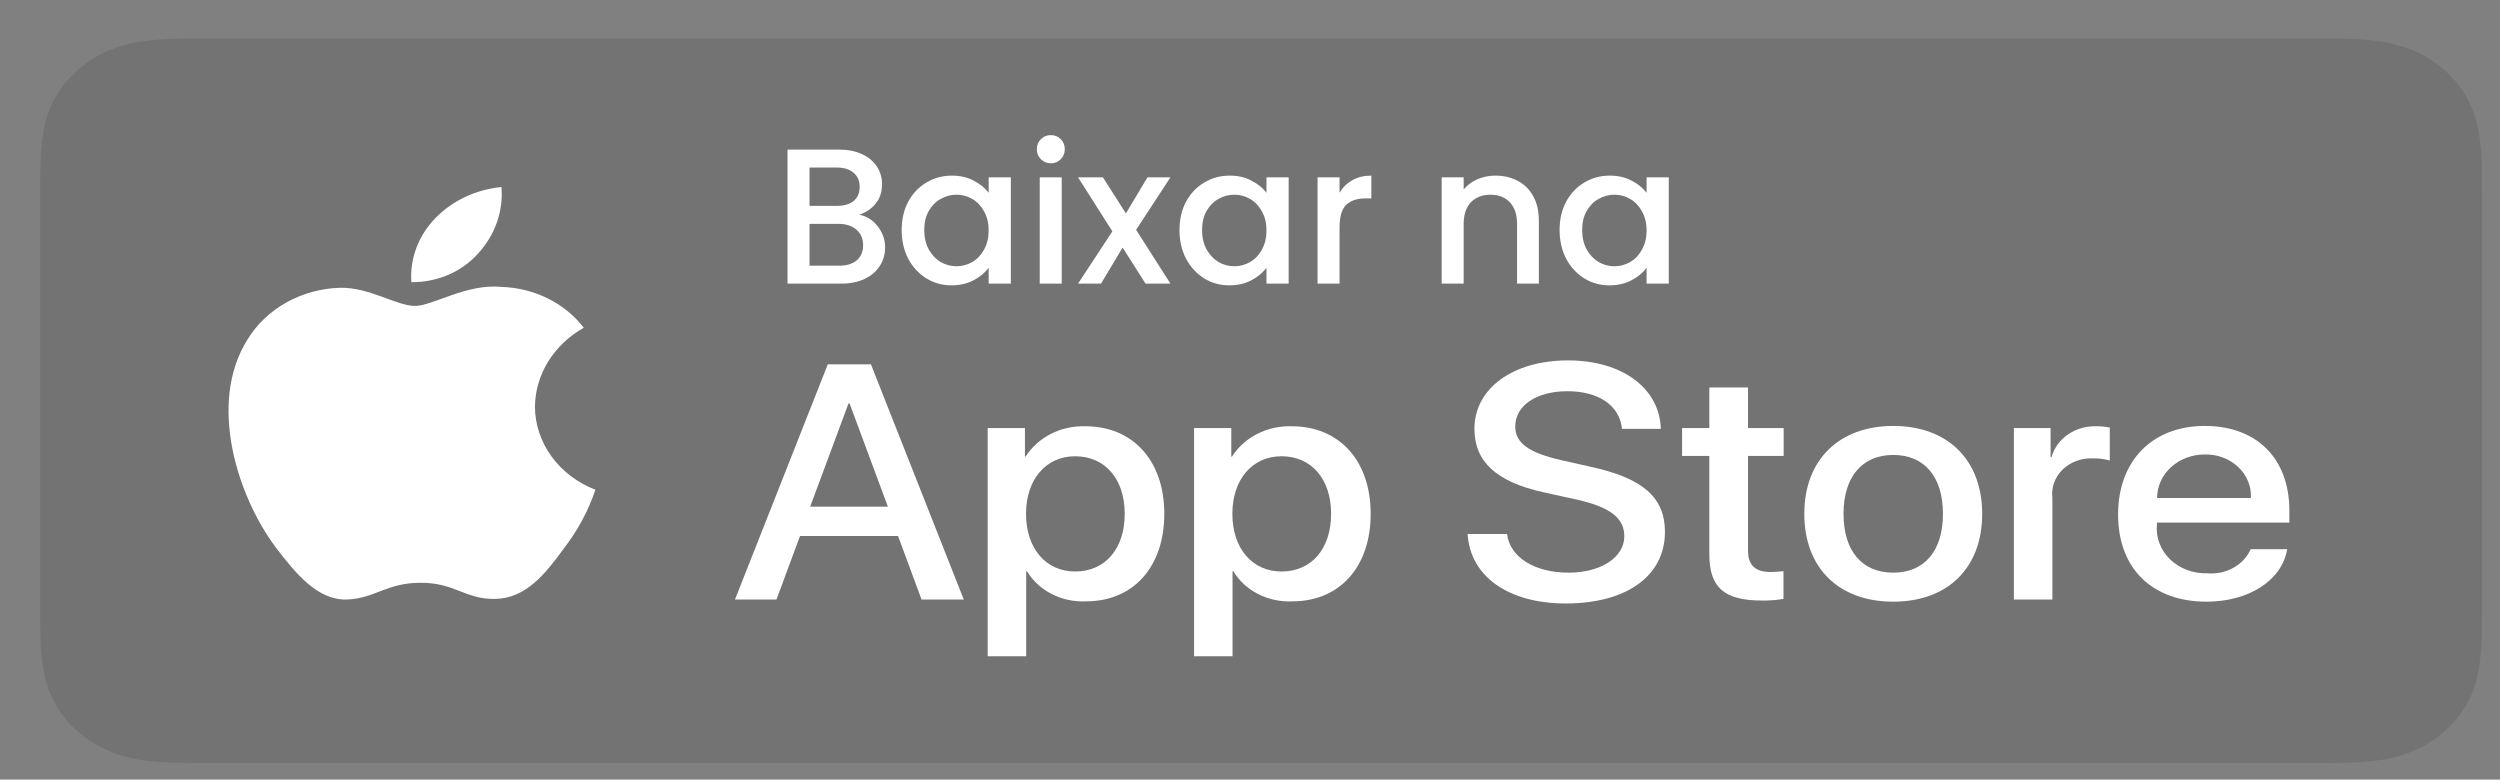 <svg width="93" height="29" viewBox="0 0 93 29" fill="none" xmlns="http://www.w3.org/2000/svg">
<rect x="0" y="0" width="93" height="29" fill="#808080" stroke="none"/>
<path d="M7.325 28.384C7.09 28.384 6.861 28.381 6.628 28.376C6.146 28.37 5.665 28.332 5.188 28.261C4.744 28.191 4.314 28.061 3.912 27.875C3.514 27.691 3.15 27.449 2.836 27.159C2.517 26.872 2.251 26.54 2.05 26.175C1.846 25.807 1.705 25.413 1.631 25.007C1.552 24.57 1.509 24.128 1.503 23.686C1.498 23.537 1.492 23.042 1.492 23.042V6.764C1.492 6.764 1.499 6.277 1.503 6.134C1.509 5.692 1.552 5.251 1.631 4.814C1.704 4.407 1.845 4.012 2.049 3.643C2.25 3.278 2.514 2.946 2.831 2.658C3.148 2.368 3.513 2.125 3.912 1.938C4.313 1.752 4.742 1.623 5.185 1.554C5.663 1.483 6.146 1.444 6.63 1.439L7.325 1.43H86.494L87.197 1.439C87.677 1.444 88.155 1.483 88.629 1.554C89.076 1.623 89.51 1.753 89.916 1.94C90.716 2.317 91.366 2.913 91.776 3.645C91.977 4.011 92.116 4.403 92.189 4.807C92.269 5.247 92.313 5.691 92.323 6.137C92.325 6.336 92.325 6.551 92.325 6.764C92.331 7.028 92.331 7.28 92.331 7.533V22.281C92.331 22.537 92.331 22.787 92.325 23.039C92.325 23.268 92.325 23.478 92.322 23.694C92.313 24.132 92.269 24.568 92.19 25C92.118 25.41 91.978 25.806 91.774 26.177C91.571 26.538 91.307 26.867 90.992 27.153C90.677 27.445 90.313 27.688 89.914 27.874C89.509 28.061 89.076 28.192 88.629 28.261C88.153 28.332 87.671 28.371 87.189 28.376C86.963 28.381 86.727 28.384 86.498 28.384L85.662 28.385L7.325 28.384Z" fill="black" fill-opacity="0.1"/>
<path d="M19.9 15.119C19.909 14.531 20.079 13.954 20.397 13.442C20.714 12.931 21.168 12.501 21.716 12.193C21.368 11.738 20.909 11.364 20.375 11.1C19.841 10.836 19.247 10.69 18.641 10.672C17.347 10.548 16.093 11.381 15.434 11.381C14.762 11.381 13.747 10.685 12.654 10.705C11.947 10.726 11.258 10.914 10.655 11.251C10.051 11.588 9.552 12.062 9.209 12.628C7.719 14.987 8.83 18.455 10.257 20.362C10.971 21.296 11.806 22.339 12.898 22.302C13.966 22.262 14.365 21.679 15.655 21.679C16.933 21.679 17.307 22.302 18.421 22.279C19.568 22.262 20.29 21.341 20.979 20.398C21.492 19.733 21.887 18.997 22.149 18.219C21.483 17.961 20.915 17.53 20.515 16.978C20.115 16.427 19.901 15.78 19.9 15.119Z" fill="white"/>
<path d="M17.796 9.418C18.421 8.732 18.729 7.849 18.654 6.958C17.699 7.05 16.817 7.468 16.183 8.128C15.874 8.45 15.636 8.826 15.485 9.232C15.334 9.639 15.272 10.068 15.302 10.497C15.78 10.501 16.253 10.406 16.685 10.22C17.117 10.033 17.497 9.759 17.796 9.418Z" fill="white"/>
<path d="M33.407 19.938H29.761L28.885 22.303H27.341L30.794 13.553H32.399L35.853 22.303H34.282L33.407 19.938ZM30.139 18.847H33.029L31.604 15.008H31.564L30.139 18.847Z" fill="white"/>
<path d="M43.312 19.114C43.312 21.096 42.152 22.37 40.401 22.37C39.958 22.391 39.517 22.298 39.129 22.1C38.741 21.903 38.421 21.61 38.207 21.254H38.174V24.414H36.742V15.923H38.128V16.985H38.154C38.378 16.63 38.703 16.339 39.094 16.14C39.485 15.941 39.928 15.843 40.375 15.857C42.145 15.857 43.312 17.137 43.312 19.114ZM41.84 19.114C41.84 17.822 41.111 16.973 39.997 16.973C38.904 16.973 38.168 17.84 38.168 19.114C38.168 20.399 38.904 21.26 39.997 21.26C41.111 21.26 41.84 20.417 41.84 19.114Z" fill="white"/>
<path d="M50.989 19.114C50.989 21.096 49.828 22.37 48.078 22.37C47.634 22.391 47.193 22.298 46.805 22.1C46.417 21.903 46.098 21.61 45.883 21.254H45.85V24.414H44.419V15.923H45.804V16.985H45.831C46.055 16.63 46.38 16.339 46.771 16.14C47.162 15.941 47.604 15.843 48.051 15.857C49.822 15.857 50.989 17.137 50.989 19.114ZM49.517 19.114C49.517 17.822 48.787 16.973 47.674 16.973C46.58 16.973 45.844 17.84 45.844 19.114C45.844 20.399 46.58 21.26 47.674 21.26C48.787 21.26 49.517 20.417 49.517 19.114H49.517Z" fill="white"/>
<path d="M56.062 19.865C56.168 20.733 57.09 21.303 58.349 21.303C59.556 21.303 60.424 20.733 60.424 19.95C60.424 19.271 59.9 18.864 58.66 18.586L57.421 18.313C55.664 17.924 54.849 17.173 54.849 15.954C54.849 14.444 56.287 13.407 58.33 13.407C60.351 13.407 61.737 14.444 61.783 15.954H60.338C60.252 15.08 59.462 14.553 58.309 14.553C57.156 14.553 56.367 15.086 56.367 15.863C56.367 16.481 56.871 16.846 58.104 17.124L59.158 17.361C61.12 17.785 61.936 18.507 61.936 19.787C61.936 21.424 60.51 22.449 58.243 22.449C56.121 22.449 54.689 21.448 54.596 19.865L56.062 19.865Z" fill="white"/>
<path d="M65.026 14.414V15.923H66.352V16.96H65.026V20.478C65.026 21.024 65.291 21.279 65.874 21.279C66.032 21.276 66.189 21.266 66.345 21.248V22.279C66.083 22.324 65.817 22.344 65.55 22.34C64.138 22.34 63.587 21.855 63.587 20.617V16.96H62.573V15.923H63.587V14.414H65.026Z" fill="white"/>
<path d="M67.12 19.114C67.12 17.106 68.413 15.845 70.428 15.845C72.45 15.845 73.737 17.106 73.737 19.114C73.737 21.127 72.457 22.382 70.428 22.382C68.4 22.382 67.12 21.127 67.12 19.114ZM72.278 19.114C72.278 17.737 71.588 16.924 70.428 16.924C69.268 16.924 68.579 17.743 68.579 19.114C68.579 20.496 69.268 21.303 70.428 21.303C71.588 21.303 72.278 20.496 72.278 19.114H72.278Z" fill="white"/>
<path d="M74.917 15.923H76.282V17.009H76.316C76.408 16.67 76.625 16.37 76.931 16.16C77.236 15.951 77.611 15.843 77.993 15.857C78.158 15.856 78.323 15.872 78.484 15.905V17.13C78.275 17.072 78.058 17.045 77.84 17.051C77.632 17.044 77.425 17.077 77.233 17.15C77.04 17.222 76.867 17.332 76.725 17.471C76.584 17.611 76.477 17.776 76.412 17.957C76.347 18.138 76.325 18.33 76.349 18.519V22.303H74.917L74.917 15.923Z" fill="white"/>
<path d="M85.084 20.429C84.892 21.587 83.659 22.382 82.081 22.382C80.052 22.382 78.793 21.139 78.793 19.144C78.793 17.143 80.059 15.845 82.021 15.845C83.951 15.845 85.164 17.057 85.164 18.992V19.441H80.238V19.52C80.215 19.754 80.247 19.991 80.332 20.213C80.417 20.436 80.553 20.64 80.73 20.811C80.908 20.981 81.123 21.116 81.362 21.205C81.6 21.294 81.857 21.335 82.114 21.327C82.453 21.356 82.792 21.284 83.082 21.122C83.373 20.961 83.598 20.718 83.725 20.429L85.084 20.429ZM80.245 18.525H83.732C83.745 18.314 83.71 18.103 83.629 17.905C83.548 17.707 83.424 17.526 83.263 17.374C83.103 17.222 82.909 17.102 82.695 17.021C82.482 16.941 82.252 16.901 82.021 16.906C81.788 16.905 81.557 16.946 81.341 17.027C81.125 17.107 80.929 17.227 80.764 17.377C80.599 17.528 80.468 17.707 80.379 17.904C80.29 18.101 80.244 18.312 80.245 18.525V18.525Z" fill="white"/>
<path d="M31.965 7.989C32.233 8.037 32.46 8.178 32.646 8.413C32.833 8.647 32.926 8.913 32.926 9.209C32.926 9.463 32.859 9.692 32.725 9.898C32.596 10.099 32.407 10.259 32.158 10.379C31.91 10.493 31.62 10.551 31.29 10.551H29.296V5.564H31.197C31.537 5.564 31.828 5.622 32.072 5.736C32.316 5.851 32.501 6.007 32.625 6.203C32.749 6.394 32.811 6.609 32.811 6.849C32.811 7.136 32.735 7.375 32.582 7.566C32.429 7.757 32.223 7.899 31.965 7.989ZM30.114 7.659H31.125C31.393 7.659 31.601 7.6 31.75 7.48C31.903 7.356 31.979 7.179 31.979 6.949C31.979 6.724 31.903 6.55 31.75 6.425C31.601 6.296 31.393 6.232 31.125 6.232H30.114V7.659ZM31.219 9.884C31.496 9.884 31.714 9.817 31.872 9.683C32.029 9.549 32.108 9.362 32.108 9.123C32.108 8.879 32.025 8.685 31.857 8.542C31.69 8.398 31.467 8.327 31.19 8.327H30.114V9.884H31.219Z" fill="white"/>
<path d="M33.542 8.556C33.542 8.159 33.624 7.808 33.786 7.501C33.954 7.195 34.178 6.959 34.461 6.791C34.748 6.619 35.063 6.533 35.408 6.533C35.719 6.533 35.989 6.595 36.219 6.719C36.453 6.839 36.639 6.99 36.778 7.171V6.597H37.603V10.551H36.778V9.962C36.639 10.149 36.451 10.305 36.211 10.429C35.972 10.553 35.7 10.615 35.394 10.615C35.054 10.615 34.743 10.529 34.461 10.357C34.178 10.18 33.954 9.936 33.786 9.625C33.624 9.31 33.542 8.953 33.542 8.556ZM36.778 8.571C36.778 8.298 36.721 8.061 36.606 7.86C36.496 7.659 36.35 7.506 36.168 7.401C35.987 7.296 35.791 7.243 35.58 7.243C35.37 7.243 35.173 7.296 34.992 7.401C34.81 7.501 34.662 7.652 34.547 7.853C34.437 8.049 34.382 8.284 34.382 8.556C34.382 8.829 34.437 9.068 34.547 9.274C34.662 9.479 34.81 9.637 34.992 9.747C35.178 9.852 35.374 9.905 35.58 9.905C35.791 9.905 35.987 9.852 36.168 9.747C36.35 9.642 36.496 9.489 36.606 9.288C36.721 9.082 36.778 8.843 36.778 8.571Z" fill="white"/>
<path d="M39.094 6.074C38.946 6.074 38.821 6.023 38.721 5.923C38.62 5.823 38.57 5.698 38.57 5.55C38.57 5.402 38.62 5.277 38.721 5.177C38.821 5.076 38.946 5.026 39.094 5.026C39.237 5.026 39.359 5.076 39.46 5.177C39.56 5.277 39.61 5.402 39.61 5.55C39.61 5.698 39.56 5.823 39.46 5.923C39.359 6.023 39.237 6.074 39.094 6.074ZM39.496 6.597V10.551H38.678V6.597H39.496Z" fill="white"/>
<path d="M42.263 8.549L43.54 10.551H42.614L41.761 9.209L40.957 10.551H40.103L41.38 8.606L40.103 6.597H41.029L41.883 7.939L42.686 6.597H43.54L42.263 8.549Z" fill="white"/>
<path d="M43.877 8.556C43.877 8.159 43.959 7.808 44.121 7.501C44.289 7.195 44.513 6.959 44.796 6.791C45.083 6.619 45.398 6.533 45.743 6.533C46.054 6.533 46.324 6.595 46.553 6.719C46.788 6.839 46.974 6.99 47.113 7.171V6.597H47.938V10.551H47.113V9.962C46.974 10.149 46.785 10.305 46.546 10.429C46.307 10.553 46.035 10.615 45.728 10.615C45.389 10.615 45.078 10.529 44.796 10.357C44.513 10.18 44.289 9.936 44.121 9.625C43.959 9.31 43.877 8.953 43.877 8.556ZM47.113 8.571C47.113 8.298 47.056 8.061 46.941 7.86C46.831 7.659 46.685 7.506 46.503 7.401C46.322 7.296 46.125 7.243 45.915 7.243C45.704 7.243 45.508 7.296 45.327 7.401C45.145 7.501 44.996 7.652 44.882 7.853C44.772 8.049 44.717 8.284 44.717 8.556C44.717 8.829 44.772 9.068 44.882 9.274C44.996 9.479 45.145 9.637 45.327 9.747C45.513 9.852 45.709 9.905 45.915 9.905C46.125 9.905 46.322 9.852 46.503 9.747C46.685 9.642 46.831 9.489 46.941 9.288C47.056 9.082 47.113 8.843 47.113 8.571Z" fill="white"/>
<path d="M49.831 7.171C49.95 6.971 50.108 6.815 50.304 6.705C50.505 6.59 50.742 6.533 51.014 6.533V7.38H50.806C50.486 7.38 50.242 7.461 50.074 7.623C49.912 7.786 49.831 8.068 49.831 8.47V10.551H49.013V6.597H49.831V7.171Z" fill="white"/>
<path d="M55.624 6.533C55.935 6.533 56.213 6.597 56.457 6.727C56.706 6.856 56.899 7.047 57.038 7.301C57.177 7.554 57.246 7.86 57.246 8.219V10.551H56.435V8.341C56.435 7.987 56.347 7.717 56.17 7.53C55.993 7.339 55.751 7.243 55.445 7.243C55.139 7.243 54.895 7.339 54.713 7.53C54.536 7.717 54.448 7.987 54.448 8.341V10.551H53.63V6.597H54.448V7.049C54.582 6.887 54.752 6.76 54.957 6.669C55.168 6.578 55.39 6.533 55.624 6.533Z" fill="white"/>
<path d="M58.017 8.556C58.017 8.159 58.098 7.808 58.261 7.501C58.428 7.195 58.653 6.959 58.935 6.791C59.222 6.619 59.538 6.533 59.882 6.533C60.193 6.533 60.463 6.595 60.693 6.719C60.927 6.839 61.114 6.99 61.253 7.171V6.597H62.078V10.551H61.253V9.962C61.114 10.149 60.925 10.305 60.686 10.429C60.447 10.553 60.174 10.615 59.868 10.615C59.528 10.615 59.217 10.529 58.935 10.357C58.653 10.18 58.428 9.936 58.261 9.625C58.098 9.31 58.017 8.953 58.017 8.556ZM61.253 8.571C61.253 8.298 61.195 8.061 61.08 7.86C60.97 7.659 60.825 7.506 60.643 7.401C60.461 7.296 60.265 7.243 60.054 7.243C59.844 7.243 59.648 7.296 59.466 7.401C59.284 7.501 59.136 7.652 59.021 7.853C58.911 8.049 58.856 8.284 58.856 8.556C58.856 8.829 58.911 9.068 59.021 9.274C59.136 9.479 59.284 9.637 59.466 9.747C59.653 9.852 59.849 9.905 60.054 9.905C60.265 9.905 60.461 9.852 60.643 9.747C60.825 9.642 60.97 9.489 61.08 9.288C61.195 9.082 61.253 8.843 61.253 8.571Z" fill="white"/>
</svg>
